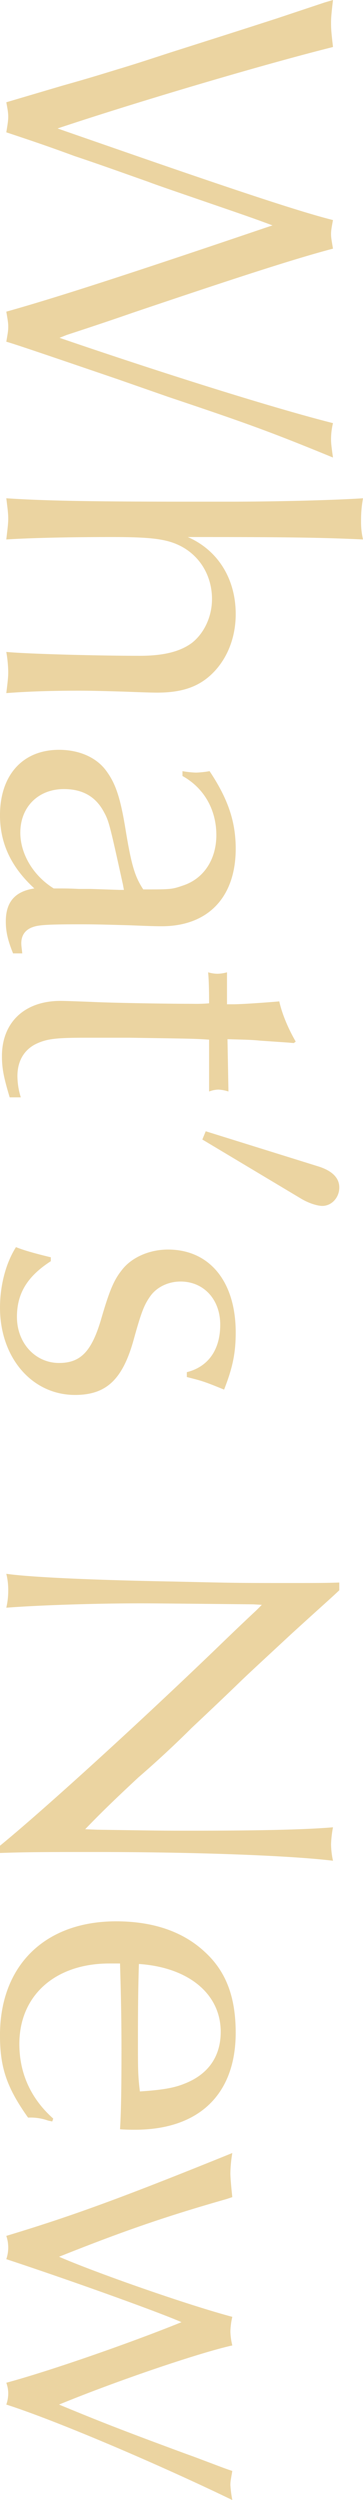 <svg xmlns="http://www.w3.org/2000/svg" width="213" height="1464.872" viewBox="0 0 213 1464.872">
  <path id="vertical-txt_whats-news" d="M79.236-28.968c-15.9-47.712-37.488-120.7-47.712-161.6-7.384.852-10.224,1.136-13.632,1.136-2.84,0-4.26,0-13.916-1.136l1.42,4.828,9.372,28.116c5.4,16.756,6.248,19.312,19.88,62.2,3.408,10.508,6.816,20.732,9.94,31.24,4.544,14.768,5.964,19.6,9.656,32.66L63.9,1.136C68.444.284,70.148,0,72.42,0c1.988,0,3.976.284,9.088,1.136C86.336-13.348,89.46-22.72,95.424-38.908c4.828-14.484,9.94-28.684,15.052-43.168,1.988-5.112,7.952-22.72,13.348-38.34,6.816-19.88,8.52-24.708,12.212-34.648l1.42,4.26C165-69.58,178.636-27.264,186.588,1.136,193.12,0,193.688,0,195.676,0s3.692.284,8.52,1.136c1.42-5.112,8.8-26.7,21.868-65.036L236.572-94c15.336-45.724,20.448-59.924,35.5-96.56-7.952,1.136-9.088,1.136-11.076,1.136a41.263,41.263,0,0,1-9.088-1.136C243.672-157.9,224.36-95.708,201.924-30.1l-1.7-4.26c-4.26-13.064-8.52-25.844-13.064-38.908-21.3-63.048-31.808-95.708-37.488-117.292-5.112.852-6.532,1.136-8.52,1.136s-3.692-.284-8.236-1.136c-3.976,15.9-13.632,46.292-39.76,121.552L80.94-33.8Zm218.68-75.26c0,57.652-.568,84.064-1.988,105.364C302.744.284,305.016,0,307.856,0s4.828.284,12.212,1.136c-.852-13.064-1.42-35.5-1.42-61.912,0-23.288,1.136-32.376,5.4-40.612,5.964-11.36,17.608-18.176,30.956-18.176,10.224,0,19.88,4.544,25.56,11.644,5.112,6.816,7.668,16.472,7.668,30.672,0,25.56-1.136,66.74-2.272,78.384A77.467,77.467,0,0,1,397.316,0c2.556,0,3.692,0,12.78,1.136-.852-11.076-1.42-24.708-1.42-42.884,0-7.668.284-17.04.568-26.7.284-7.668.568-14.768.568-19.028,0-15.62-3.976-25.844-13.064-34.08-8.52-7.668-20.164-11.928-32.944-11.928-20.732,0-37.488,10.508-45.156,28.116v-5.964c0-51.688.284-72.7,1.42-96.844a44.912,44.912,0,0,1-10.792,1.136,70.624,70.624,0,0,1-13.348-1.136c1.136,17.04,1.988,50.836,1.988,77.532ZM458.66-102.24c7.1-12.78,19.88-19.88,34.648-19.88,14.2,0,25.56,7.384,29.536,19.6,2.272,6.532,2.272,7.384,2.272,22.72v.568c-7.384,4.828-13.632,6.816-34.08,10.224-19.6,3.124-27.832,5.964-35.216,11.36-7.952,5.68-12.5,15.9-12.5,27.832,0,21.3,14.768,34.648,38.34,34.648,16.472,0,30.388-6.532,42.884-20.164C526.252-3.976,532.5,1.42,543.86,1.42c5.964,0,11.076-1.136,18.744-4.26v-5.4c-2.84.284-4.26.568-5.964.568-4.828,0-8.236-2.556-9.656-7.384-1.136-3.408-1.42-9.94-1.42-27.264,0-10.792.284-18.176.568-28.968.284-7.384.568-13.632.568-18.744,0-27.264-17.04-43.452-45.44-43.452-15.9,0-29.252,4.544-45.44,15.336a54.2,54.2,0,0,1,.852,7.952,54.2,54.2,0,0,1-.852,7.952ZM525.4-67.876v2.556l-.568,17.04v6.816c-.284,5.68-.284,7.384-.284,14.768-7.384,11.928-20.164,19.6-32.66,19.6-15.052,0-25.56-10.508-25.56-25.56,0-10.792,4.26-18.46,13.064-23.288,5.68-3.124,6.816-3.408,42.884-11.36ZM614.292-168.7c-7.384,4.26-15.9,7.952-23.572,9.656.852,9.656,1.7,22.72,1.7,26.98v3.692H573.68a21.213,21.213,0,0,1,.852,5.68,19.3,19.3,0,0,1-.852,5.4c3.124-.284,7.952-.568,18.176-.568a91.825,91.825,0,0,1,.284,9.94c0,16.188-.568,48.564-1.136,59.356-.284,7.668-.568,15.336-.568,17.892,0,21.016,12.5,34.364,32.376,34.364,7.384,0,12.78-1.136,24.14-4.544V-7.384a42.144,42.144,0,0,1-12.5,1.988c-8.8,0-15.336-3.976-18.744-10.792-3.124-6.532-3.692-11.928-3.692-29.82V-71c.568-38.056.568-38.34,1.136-46.86h30.388a16.5,16.5,0,0,1-1.136-5.4,22.606,22.606,0,0,1,1.136-5.964l-30.672.568c.284-8.52.284-13.632.852-19.028l1.136-16.472.284-3.408Zm57.368,54.812,34.648-57.936c2.556-4.26,4.26-9.372,4.26-12.5,0-5.4-4.828-9.94-10.792-9.94-5.68,0-9.94,4.26-12.5,12.78l-20.448,65.6Zm69.012,88.892c-1.988,8.236-3.976,15.62-5.964,20.448,9.372,5.964,22.436,9.372,35.5,9.372,29.252,0,51.12-18.744,51.12-44.02,0-18.46-9.088-28.116-33.228-34.648-15.336-4.26-19.6-5.964-24.424-9.372-5.4-3.692-8.8-10.508-8.8-17.892,0-13.632,10.508-23.288,25.276-23.288s24.708,7.1,27.832,19.6h2.84c2.272-8.8,2.272-9.372,7.384-21.868-13.064-5.112-21.584-6.816-33.512-6.816-29.82,0-48.564,15.336-48.564,39.76,0,10.792,4.544,21.3,11.928,26.98,5.68,4.544,11.36,7.1,27.832,11.928,19.88,5.68,26.7,12.212,26.7,24.992,0,13.916-11.644,24.708-26.98,24.708-13.916,0-23.856-6.248-32.66-19.88ZM931.236-194.256c.284,7.952.284,13.064.284,28.4,0,31.24,0,31.24-.852,68.444-.852,48-2.556,84.632-4.544,98.548A38.877,38.877,0,0,1,935.78,0,43.379,43.379,0,0,1,946,1.136c-1.42-18.176-2.556-51.12-2.556-78.1,0-7.384,0-8.52.568-66.74l.284-5.112,3.408,3.408c7.668,8.236,15.336,16.188,23.288,24.424C1018.992-71,1066.42-18.46,1085.448,4.828h4.26c-.568-15.9-.568-28.684-.568-56.232,0-57.936,1.988-113.316,5.112-139.16a47.89,47.89,0,0,1-9.656,1.136,64.043,64.043,0,0,1-9.94-1.136c1.42,16.756,1.988,44.02,1.988,83.78,0,16.188,0,16.188-.568,54.528l-.284,7.1c-8.236-7.952-15.052-14.768-30.388-31.24-8.8-10.224-19.6-21.868-28.968-31.24-9.088-9.656-18.46-19.6-27.832-29.252-6.248-6.532-15.62-16.756-26.98-28.968-17.608-19.312-20.732-23-25.844-28.4Zm314.1,167.844c-11.644,13.064-26.412,19.88-43.736,19.88-28.4,0-47.144-21.016-47.144-52.824V-65.6c19.312-.568,33.228-.852,50.836-.852,23.856,0,37.2.284,46.292.852.284-3.408.284-6.816.284-8.8,0-37.488-20.732-59.072-56.8-59.072-21.016,0-36.068,5.68-47.428,18.176-11.928,12.78-17.892,30.388-17.892,51.972,0,41.748,25.844,68.16,66.74,68.16,19.028,0,30.672-3.976,48.28-16.472a30.44,30.44,0,0,1,1.7-11.644l.568-2.556Zm-15.9-50.836c-9.656,1.136-12.5,1.136-31.24,1.136-21.868,0-34.932-.284-43.452-.568,1.988-29.252,17.608-48,39.76-48,14.484,0,24.992,7.384,30.388,21.3C1227.448-97.128,1228.584-90.028,1229.436-77.248Zm61.912-54.244c-7.668.852-12.212,1.136-13.916,1.136a76.979,76.979,0,0,1-11.928-1.136c26.128,64.468,36.92,94,48.564,132.628a21.016,21.016,0,0,1,13.632,0c13.916-42.032,31.524-90.6,36.92-102.808,12.212,30.1,28.684,77.532,35.5,102.808A18.26,18.26,0,0,1,1406.368,0a19.76,19.76,0,0,1,6.532,1.136c9.372-29.252,34.932-89.176,55.948-132.628a69.055,69.055,0,0,1-8.8,1.136c-1.988,0-3.408-.284-8.236-1.136-1.7,5.112-2.556,7.1-8.52,23-2.84,7.952-5.964,16.188-8.8,23.856-8.52,22.72-12.78,33.512-21.584,54.812-14.484-35.216-30.672-83.5-34.648-101.672a36.82,36.82,0,0,1-8.236,1.136,41.048,41.048,0,0,1-8.52-1.136c-7.1,26.7-25.844,80.088-35.216,101.672-14.484-36.352-23.288-61.344-33.8-98.264Z" transform="translate(4.828 -3.976) rotate(90)" fill="#ddb763" opacity="0.6"/>
</svg>
